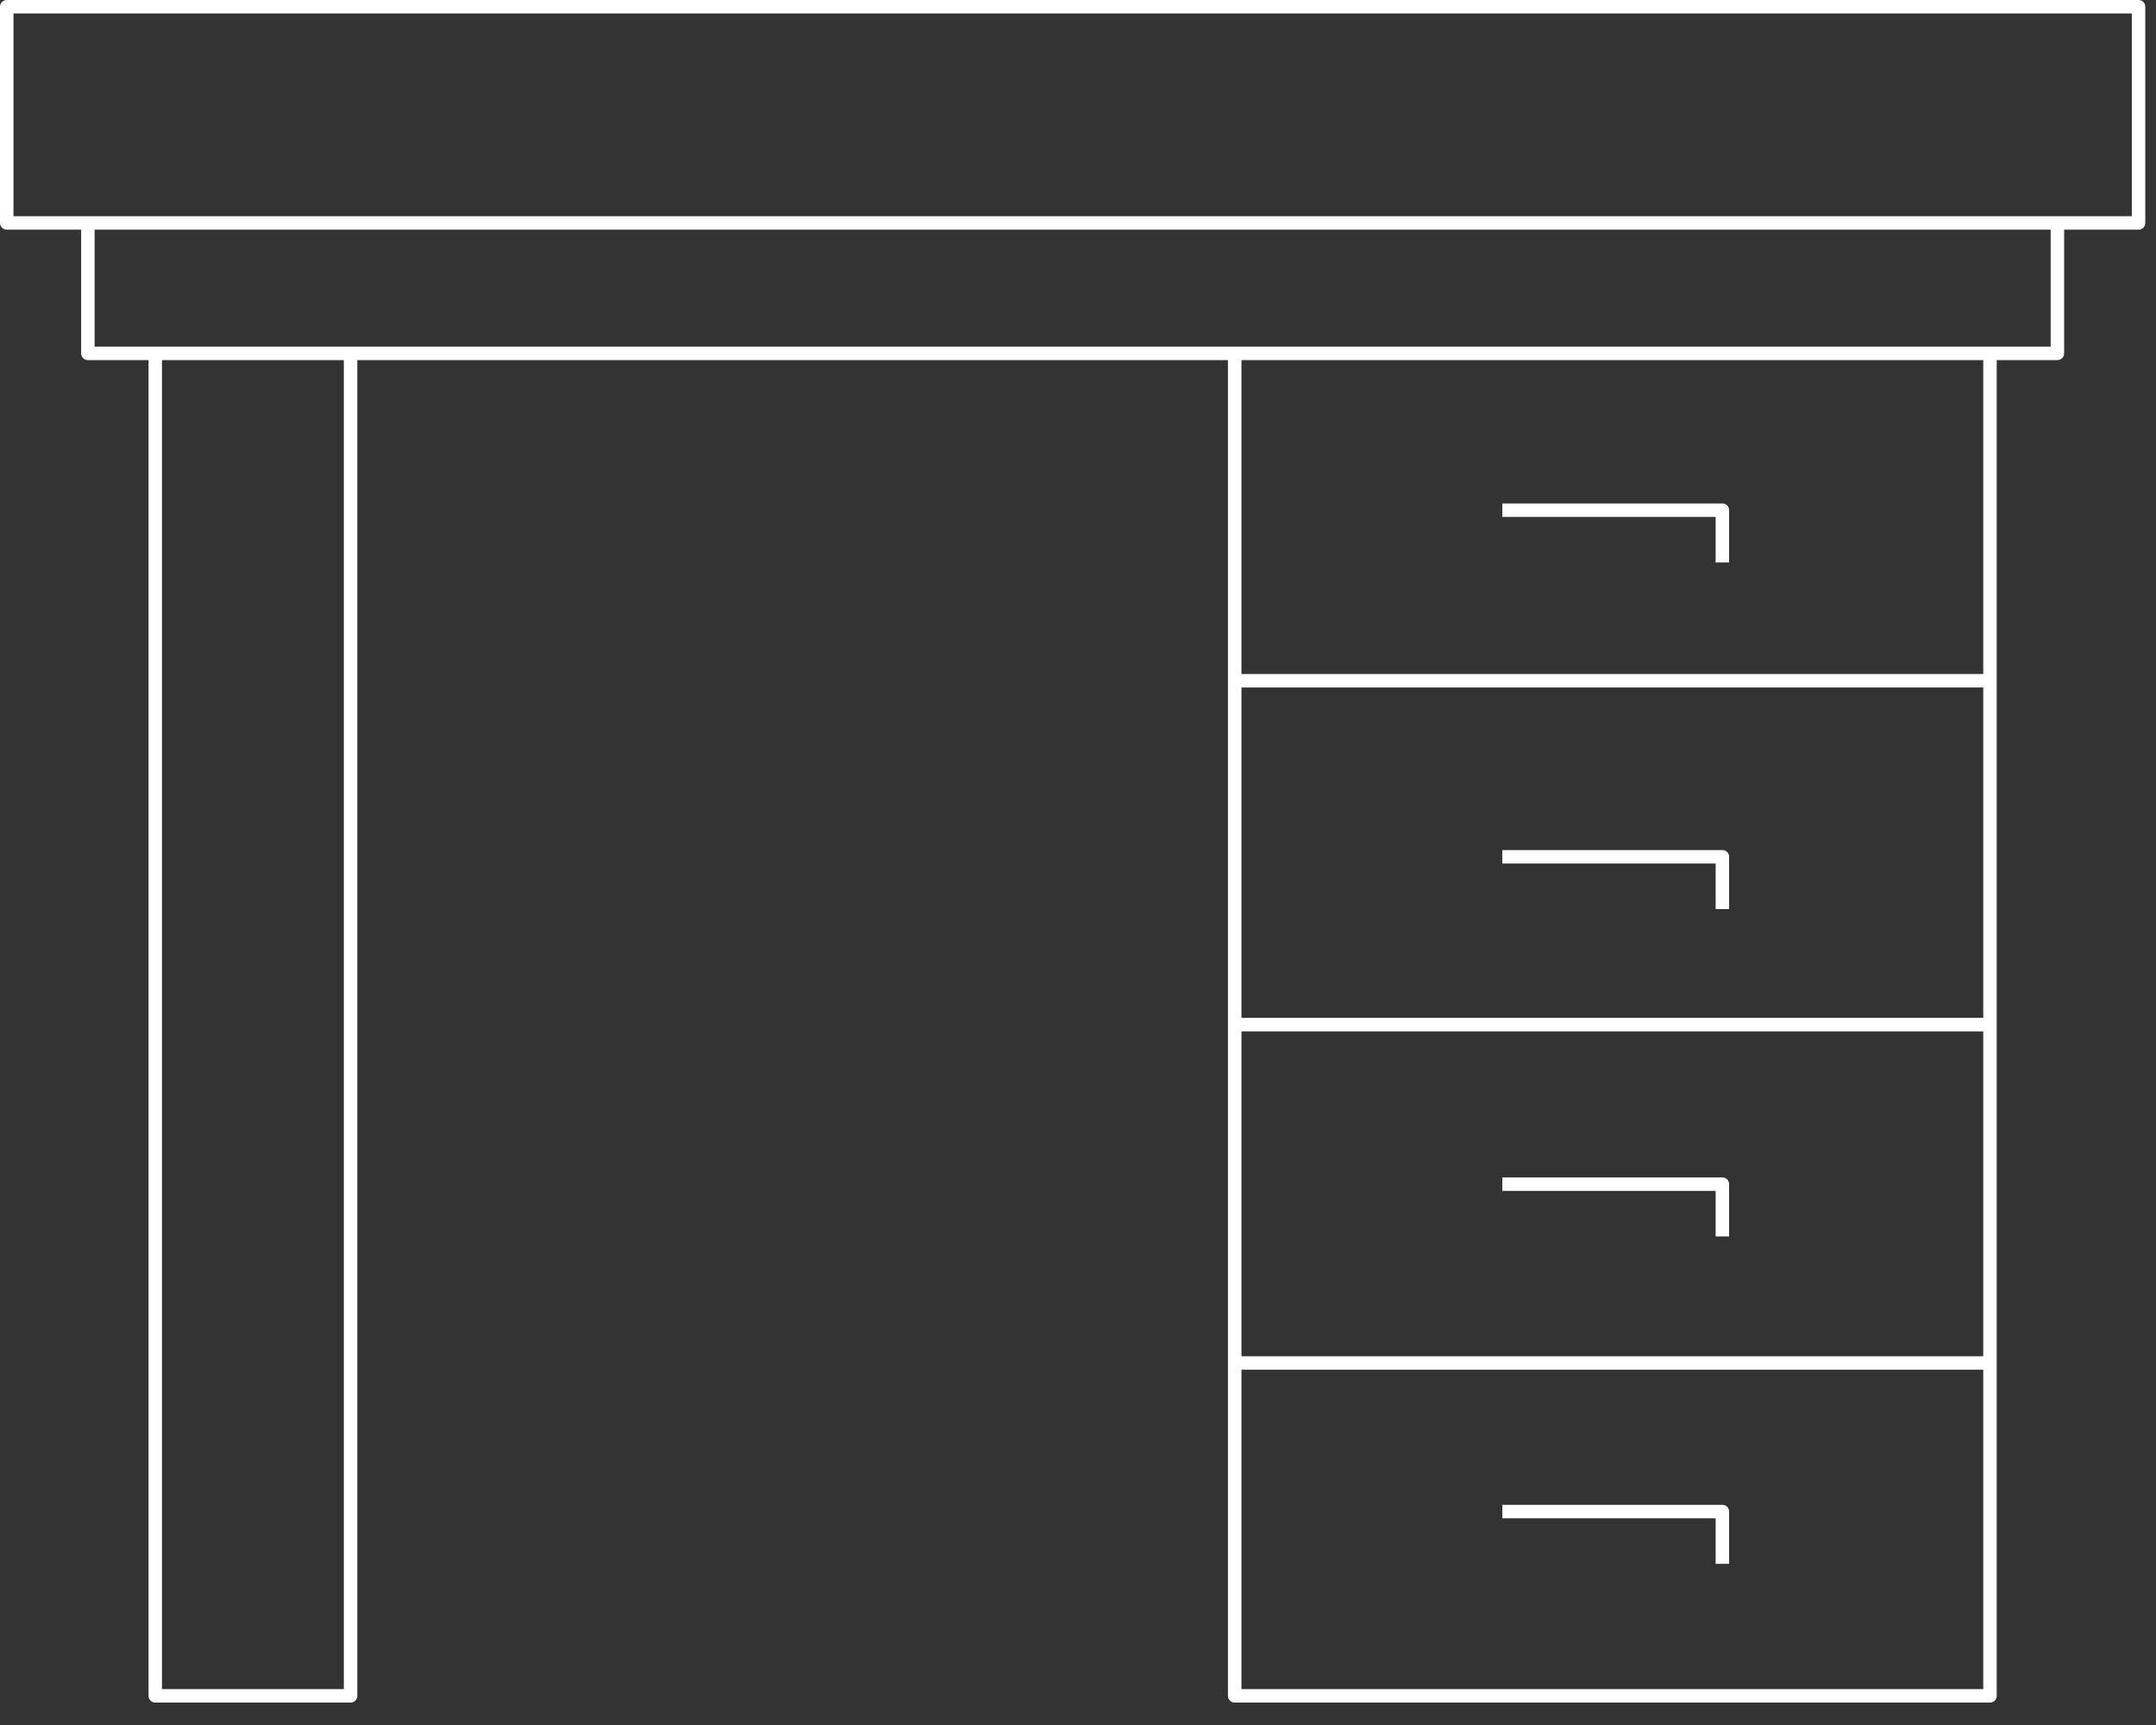 <?xml version="1.0" encoding="UTF-8"?>
<svg width="80px" height="64px" viewBox="0 0 80 64" version="1.1" xmlns="http://www.w3.org/2000/svg" xmlns:xlink="http://www.w3.org/1999/xlink">
    <rect x="0" y="0" width="80" height="64" fill="#333333" stroke="none"/>
    <!-- Generator: Sketch 62 (91390) - https://sketch.com -->
    <title>Group 7</title>
    <desc>Created with Sketch.</desc>
    <g id="Page-1" stroke="none" stroke-width="1" fill="none" fill-rule="evenodd">
        <g id="DESKTOP_THESTUDIO" transform="translate(-851, -3024)" fill="#FFFFFF">
            <g id="Services" transform="translate(0, 2652)">
                <g id="Group-7" transform="translate(851, 372)">
                    <path d="M0.5,8.021 L79.102,8.021 L79.102,0.5 L0.5,0.5 L0.5,8.021 Z M3.511,12.86 L76.091,12.86 L76.091,8.52 L3.511,8.52 L3.511,12.86 Z M46.065,25.006 L73.59,25.006 L73.59,13.36 L46.065,13.36 L46.065,25.006 Z M46.065,37.765 L73.59,37.765 L73.59,25.507 L46.065,25.507 L46.065,37.765 Z M46.065,50.319 L73.59,50.319 L73.59,38.265 L46.065,38.265 L46.065,50.319 Z M46.065,62.669 L73.59,62.669 L73.59,50.819 L46.065,50.819 L46.065,62.669 Z M6.011,62.669 L12.758,62.669 L12.758,13.361 L6.011,13.361 L6.011,62.669 Z M79.352,-0 L0.25,-0 C0.112,-0 0,0.112 0,0.25 L0,8.271 C0,8.409 0.112,8.521 0.25,8.521 L3.011,8.521 L3.011,13.11 C3.011,13.249 3.123,13.36 3.261,13.36 L5.512,13.36 L5.512,62.919 C5.512,63.057 5.624,63.169 5.762,63.169 L13.008,63.169 C13.146,63.169 13.258,63.057 13.258,62.919 L13.258,13.36 L45.564,13.36 L45.564,62.919 C45.564,63.057 45.676,63.169 45.814,63.169 L73.84,63.169 C73.979,63.169 74.09,63.057 74.09,62.919 L74.09,13.36 L76.341,13.36 C76.479,13.36 76.591,13.249 76.591,13.11 L76.591,8.521 L79.352,8.521 C79.49,8.521 79.602,8.409 79.602,8.271 L79.602,0.25 C79.602,0.112 79.49,-0 79.352,-0 L79.352,-0 Z" id="Fill-1"></path>
                    <path d="M63.66,20.868 L64.16,20.868 L64.16,18.929 C64.16,18.79 64.049,18.679 63.91,18.679 L55.744,18.679 L55.744,19.179 L63.66,19.179 L63.66,20.868 Z" id="Fill-3"></path>
                    <path d="M63.66,33.728 L64.16,33.728 L64.16,31.789 C64.16,31.65 64.049,31.539 63.91,31.539 L55.744,31.539 L55.744,32.039 L63.66,32.039 L63.66,33.728 Z" id="Fill-4"></path>
                    <path d="M63.66,45.873 L64.16,45.873 L64.16,43.934 C64.16,43.797 64.049,43.684 63.91,43.684 L55.744,43.684 L55.744,44.184 L63.66,44.184 L63.66,45.873 Z" id="Fill-5"></path>
                    <path d="M63.66,58.02 L64.16,58.02 L64.16,56.081 C64.16,55.942 64.049,55.831 63.91,55.831 L55.744,55.831 L55.744,56.331 L63.66,56.331 L63.66,58.02 Z" id="Fill-6"></path>
                </g>
            </g>
        </g>
    </g>
</svg>
